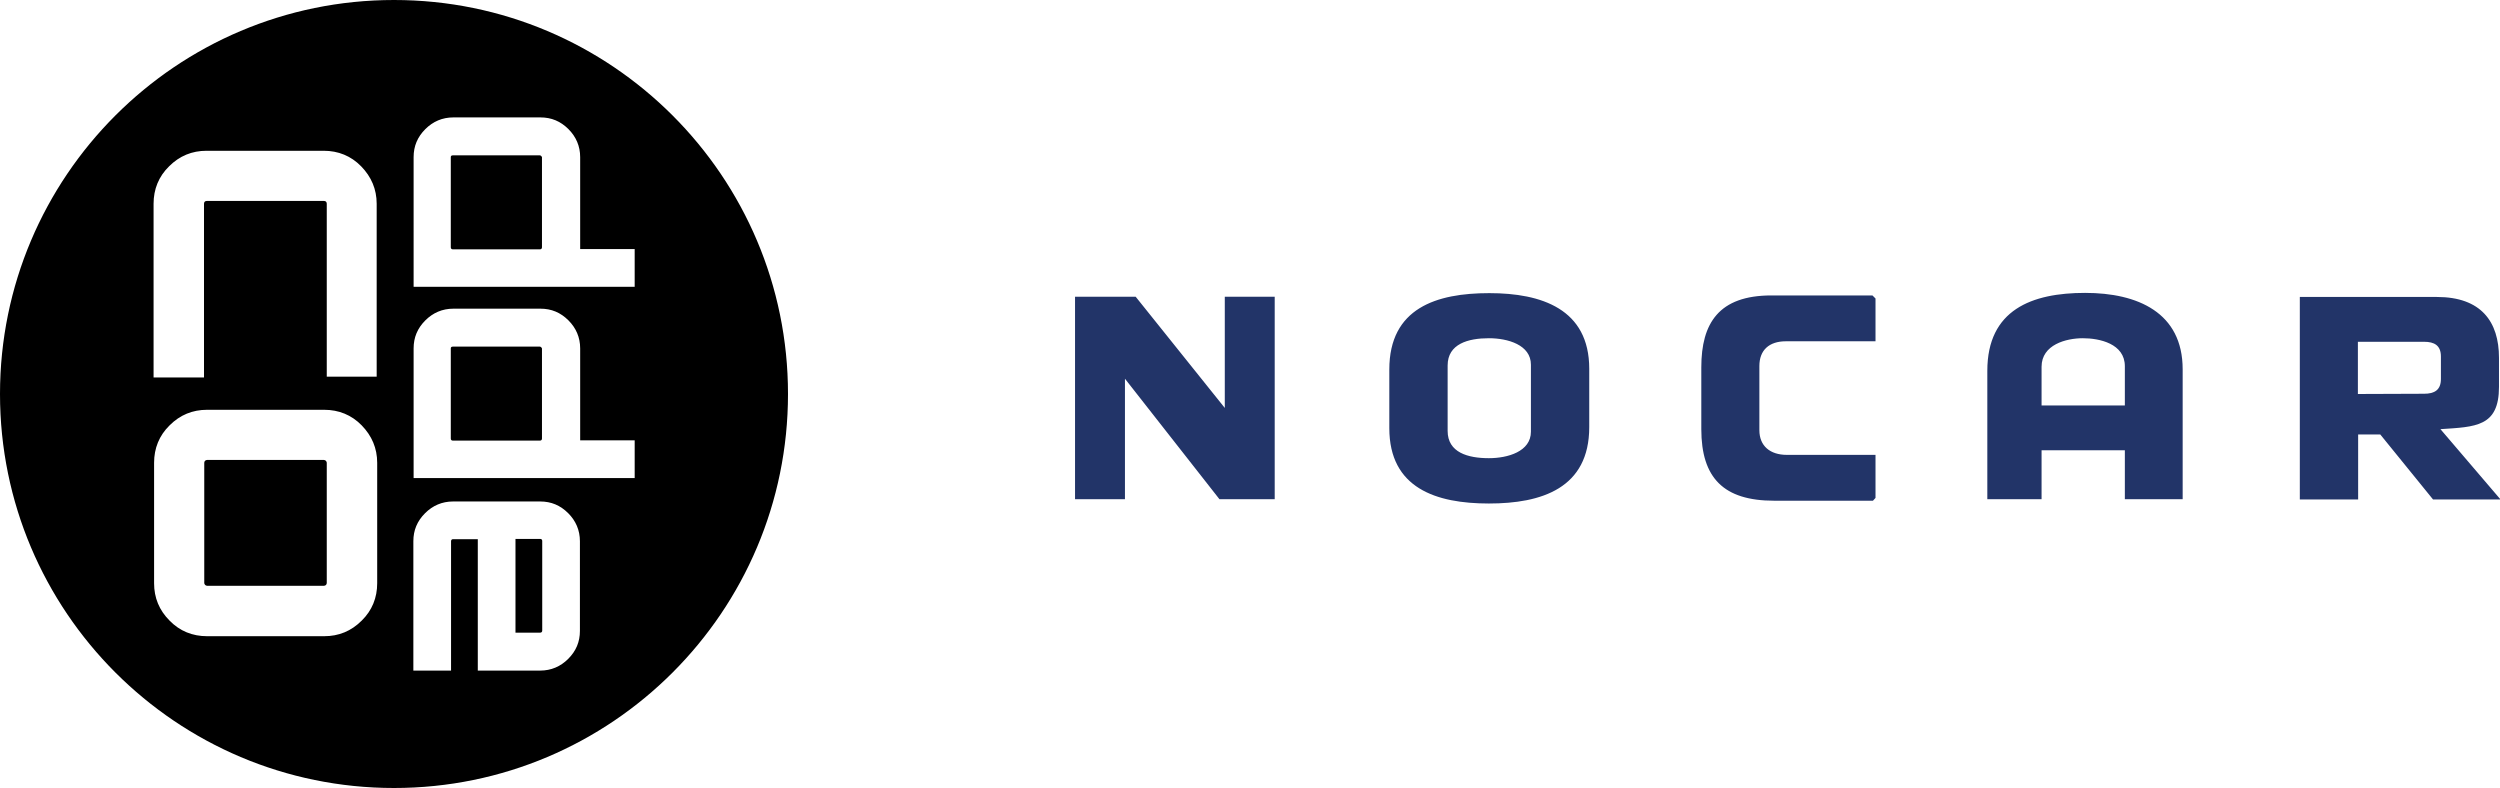 <?xml version="1.0" encoding="UTF-8"?><svg id="b" xmlns="http://www.w3.org/2000/svg" viewBox="0 0 98.16 30.94"><g id="c"><g><rect x="8.02" y="18.06" width="4.81" height="4.94" rx=".11" ry=".11"/><path d="M17.78,13.61c-.05,0-.08,.02-.08,.07v3.54c0,.05,.03,.08,.08,.08h3.42c.05,0,.08-.03,.08-.08v-3.54s-.03-.07-.08-.07h-3.42Z"/><path d="M20.24,21.16v3.68h.97c.05,0,.08-.03,.08-.08v-3.52c0-.05-.03-.08-.08-.08h-.97Z"/><path d="M17.78,6.1c-.05,0-.08,.02-.08,.07v3.54c0,.05,.03,.08,.08,.08h3.42c.05,0,.08-.03,.08-.08v-3.54s-.03-.07-.08-.07h-3.42Z"/><path d="M15.47,0C6.93,0,0,6.93,0,15.47s6.93,15.47,15.47,15.47,15.47-6.93,15.47-15.47S24.01,0,15.47,0Zm-.66,22.9c0,.57-.2,1.07-.61,1.47-.41,.41-.9,.61-1.47,.61h-4.6c-.57,0-1.07-.2-1.47-.61-.41-.41-.61-.9-.61-1.47v-4.73c0-.57,.2-1.07,.61-1.47,.41-.41,.9-.61,1.47-.61h4.6c.57,0,1.07,.2,1.47,.61s.61,.9,.61,1.47v4.73Zm0-8.11h-1.98v-6.79c0-.07-.04-.11-.11-.11h-4.6c-.07,0-.11,.04-.11,.11v6.82h-1.98v-6.82c0-.57,.2-1.07,.61-1.47,.41-.41,.9-.61,1.47-.61h4.6c.57,0,1.07,.2,1.47,.61s.61,.9,.61,1.47v6.79Zm7.96,9.98c0,.43-.15,.79-.46,1.1-.3,.3-.67,.46-1.1,.46h-2.45v-5.16h-.97c-.05,0-.08,.03-.08,.08v5.08h-1.48v-5.08c0-.43,.15-.79,.46-1.1,.3-.3,.67-.46,1.1-.46h3.42c.43,0,.79,.15,1.1,.46,.3,.3,.46,.67,.46,1.1v3.52Zm2.14-6h-8.67v-5.09c0-.43,.15-.79,.46-1.1,.3-.3,.67-.46,1.1-.46h3.42c.43,0,.79,.15,1.1,.46,.3,.3,.46,.67,.46,1.1v3.61h2.14v1.48Zm0-7.51h-8.67V6.17c0-.43,.15-.79,.46-1.1,.3-.3,.67-.46,1.1-.46h3.42c.43,0,.79,.15,1.1,.46,.3,.3,.46,.67,.46,1.1v3.61h2.14v1.48Z"/></g><g id="d"><path id="e" d="M60.11,16.95c0,.78-.91,1.04-1.65,1.04-.82,0-1.62-.22-1.62-1.07v-2.57c0-.85,.81-1.07,1.62-1.07,.74,0,1.65,.26,1.65,1.04v2.62h0Zm-1.64-5.44c-2.06,0-3.92,.58-3.92,3v2.3c0,2.36,1.84,2.96,3.91,2.96s3.94-.6,3.94-3v-2.29c0-2.35-1.88-2.97-3.92-2.97m34.1,3.96v-2.05h2.6c.4,0,.66,.14,.66,.58v.88c0,.44-.26,.58-.66,.58m.64,1.39c1.38-.09,2.3-.09,2.3-1.66v-1.14c0-1.42-.7-2.39-2.44-2.39h-5.38v7.95h2.29v-2.55h.87l2.07,2.55h2.65l-2.35-2.75h0Zm-12.39-.93h-3.27v-1.52c0-.87,.97-1.12,1.62-1.12s1.65,.21,1.65,1.1v1.53Zm-1.56-4.42c-2.09,0-3.84,.66-3.84,3.06v5.04h2.13v-1.92h3.27v1.92h2.27v-5.1c0-2.23-1.77-3-3.83-3m-12.32,.1c-2.06,0-2.75,1.09-2.75,2.82v2.43c0,1.92,.88,2.81,2.86,2.81h3.88l.1-.11v-1.69h-3.48c-.66,0-1.08-.35-1.08-.97v-2.52c0-.62,.38-.97,1.04-.97h3.52v-1.68l-.12-.12h-3.97Zm-21.45,4.43l-3.51-4.38h-2.38v7.95h1.96v-4.73l3.71,4.73h2.17v-7.95h-1.96v4.38Z" style="fill:#223468;"/></g></g></svg>